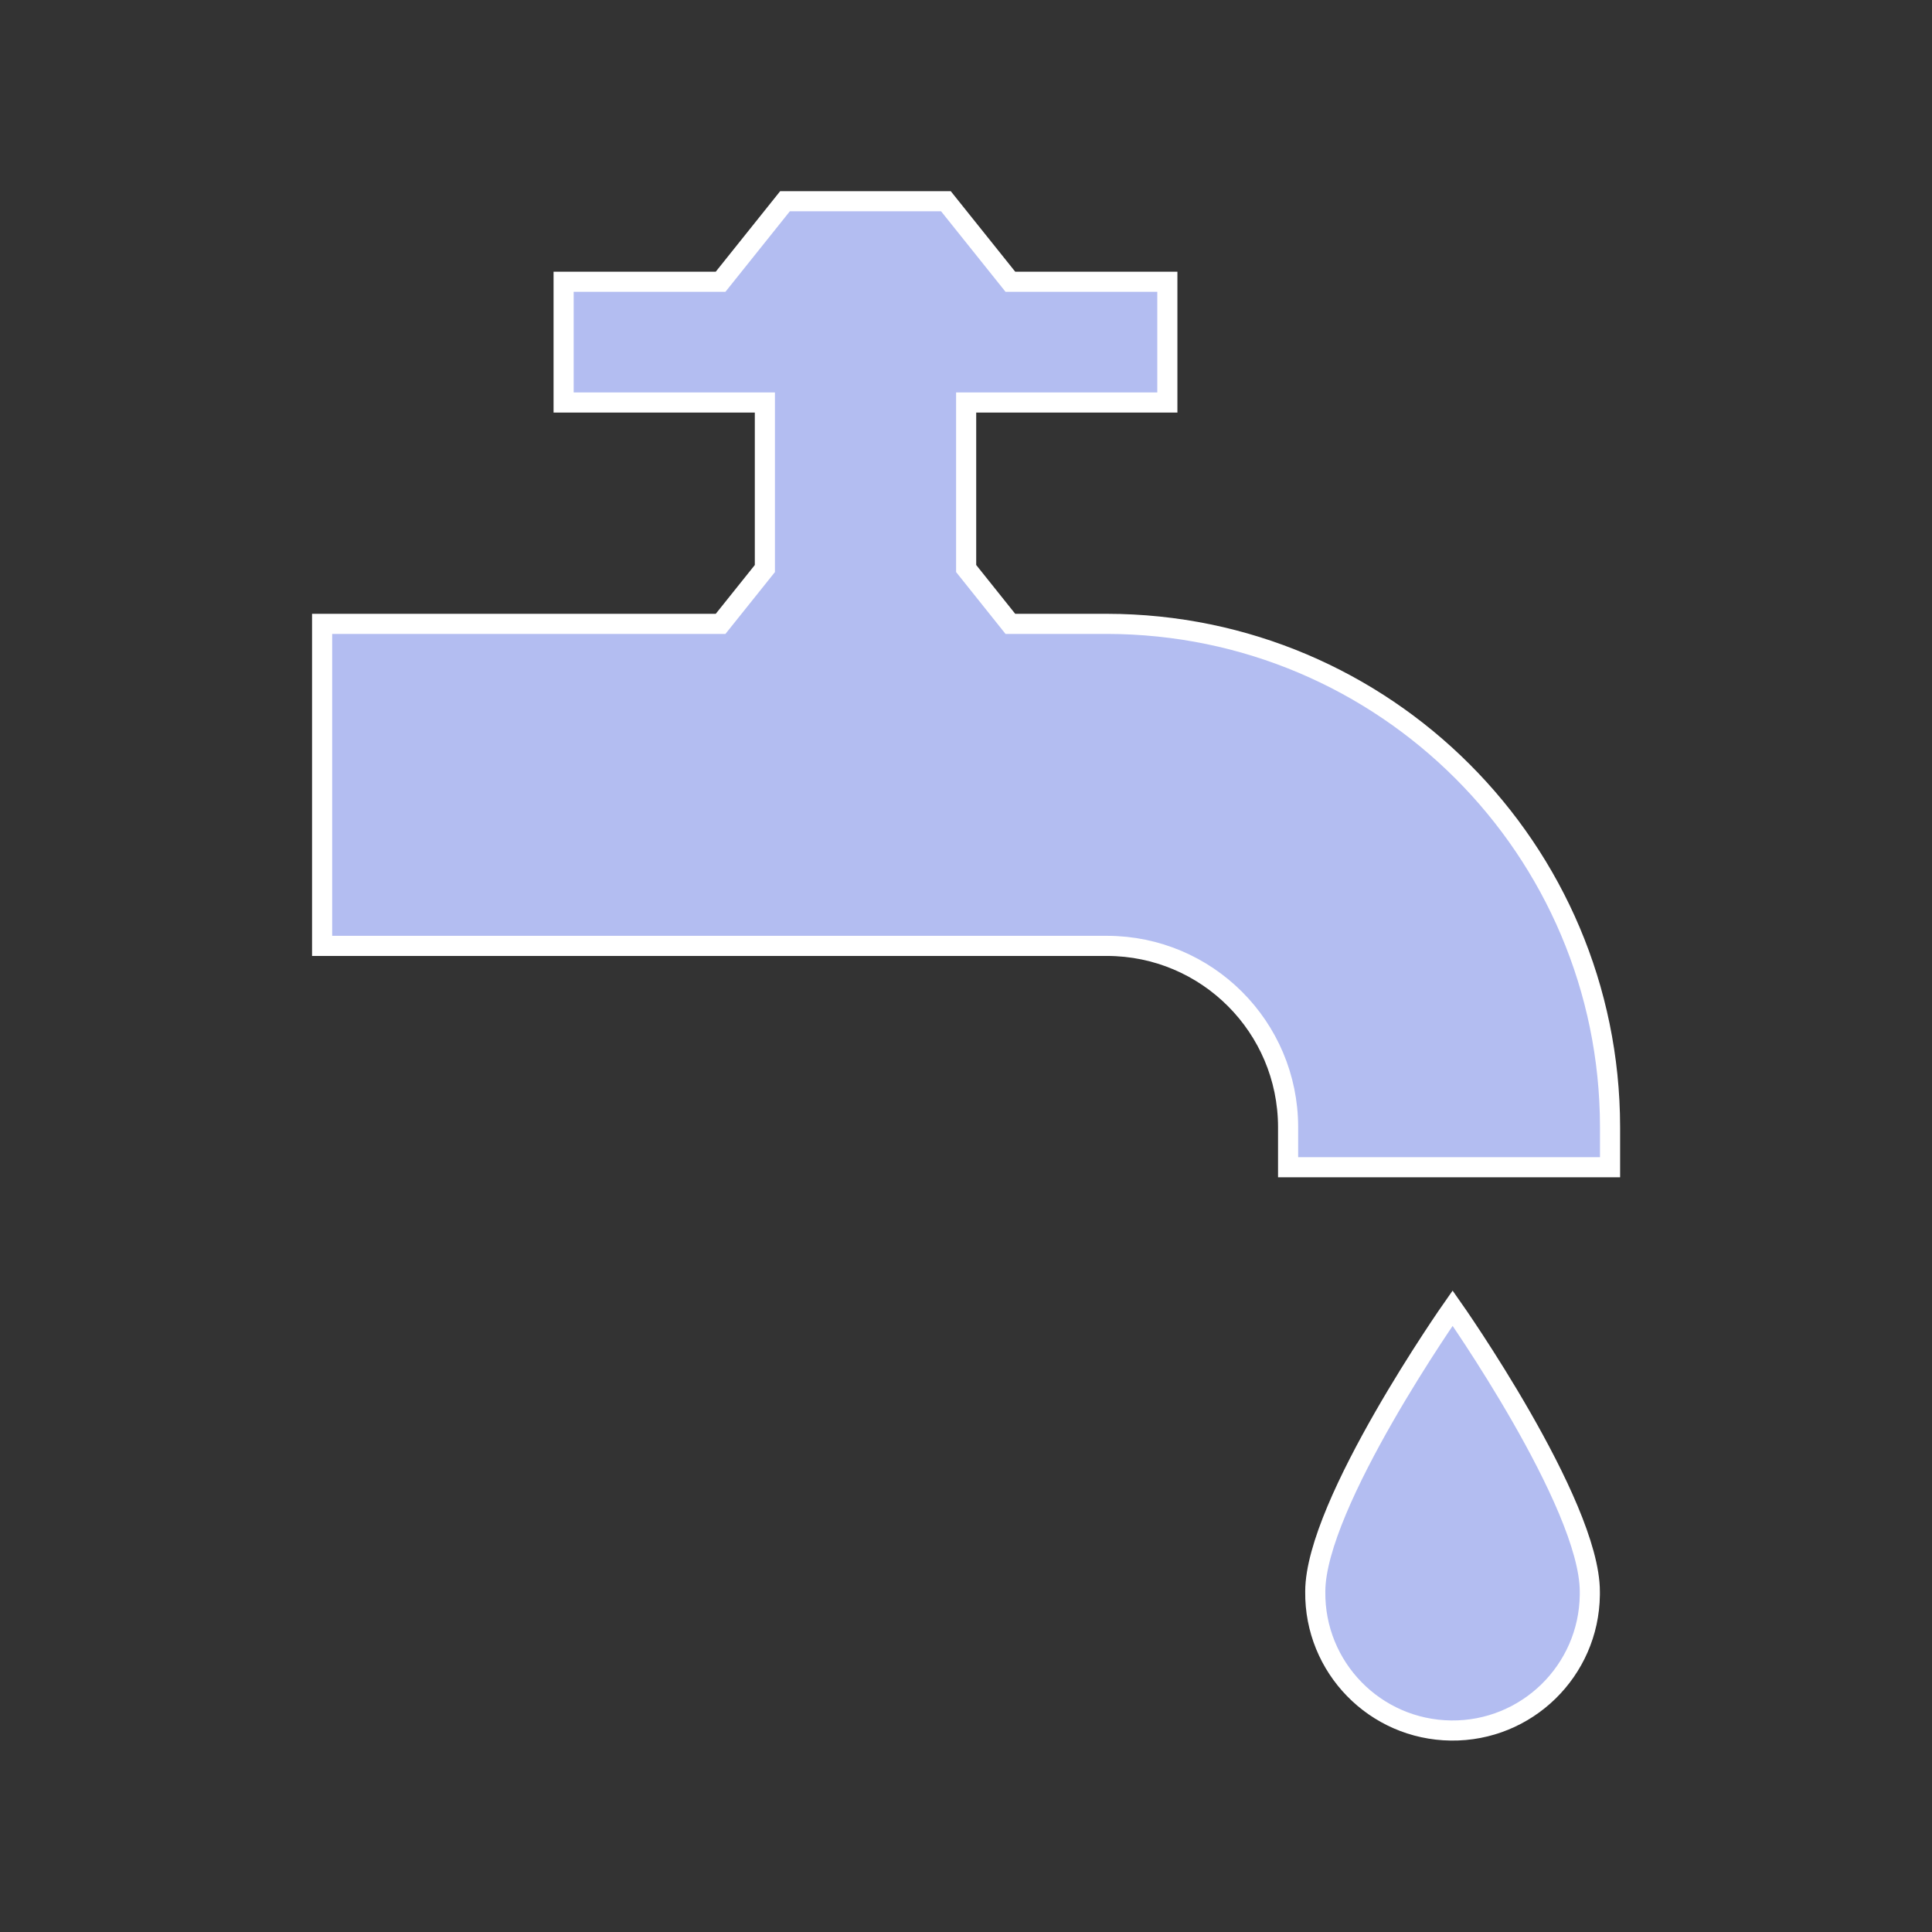 <svg width="128" height="128" xmlns="http://www.w3.org/2000/svg" xmlns:xlink="http://www.w3.org/1999/xlink" xml:space="preserve" overflow="hidden"><rect width="100%" height="100%" fill="#333333" stroke="none"/><defs><clipPath id="clip0"><rect x="942" y="266" width="128" height="128"/></clipPath></defs><g clip-path="url(#clip0)" transform="translate(-942 -266)"><path d="M1015.34 307.333 1008.94 307.333 1006.01 303.667 1006.01 292.667 1019.34 292.667 1019.34 284.667 1008.94 284.667 1004.67 279.333 994.008 279.333 989.741 284.667 979.341 284.667 979.341 292.667 992.675 292.667 992.675 303.667 989.741 307.333 963.341 307.333 963.341 328.667 1015.34 328.667C1021.97 328.674 1027.33 334.042 1027.34 340.667L1027.34 343.333 1048.67 343.333 1048.67 340.667C1048.65 322.266 1033.74 307.354 1015.34 307.333Z" stroke="#FFFFFF" stroke-width="1.333" fill="#B3BDF1"/><path d="M1029.14 371.445C1029.08 376.469 1033.1 380.59 1038.13 380.651 1043.15 380.712 1047.27 376.689 1047.33 371.666 1047.33 371.592 1047.33 371.519 1047.33 371.445 1047.33 365.591 1038.24 352.667 1038.24 352.667 1038.24 352.667 1029.14 365.628 1029.14 371.445Z" stroke="#FFFFFF" stroke-width="1.333" fill="#B3BDF1"/></g></svg>